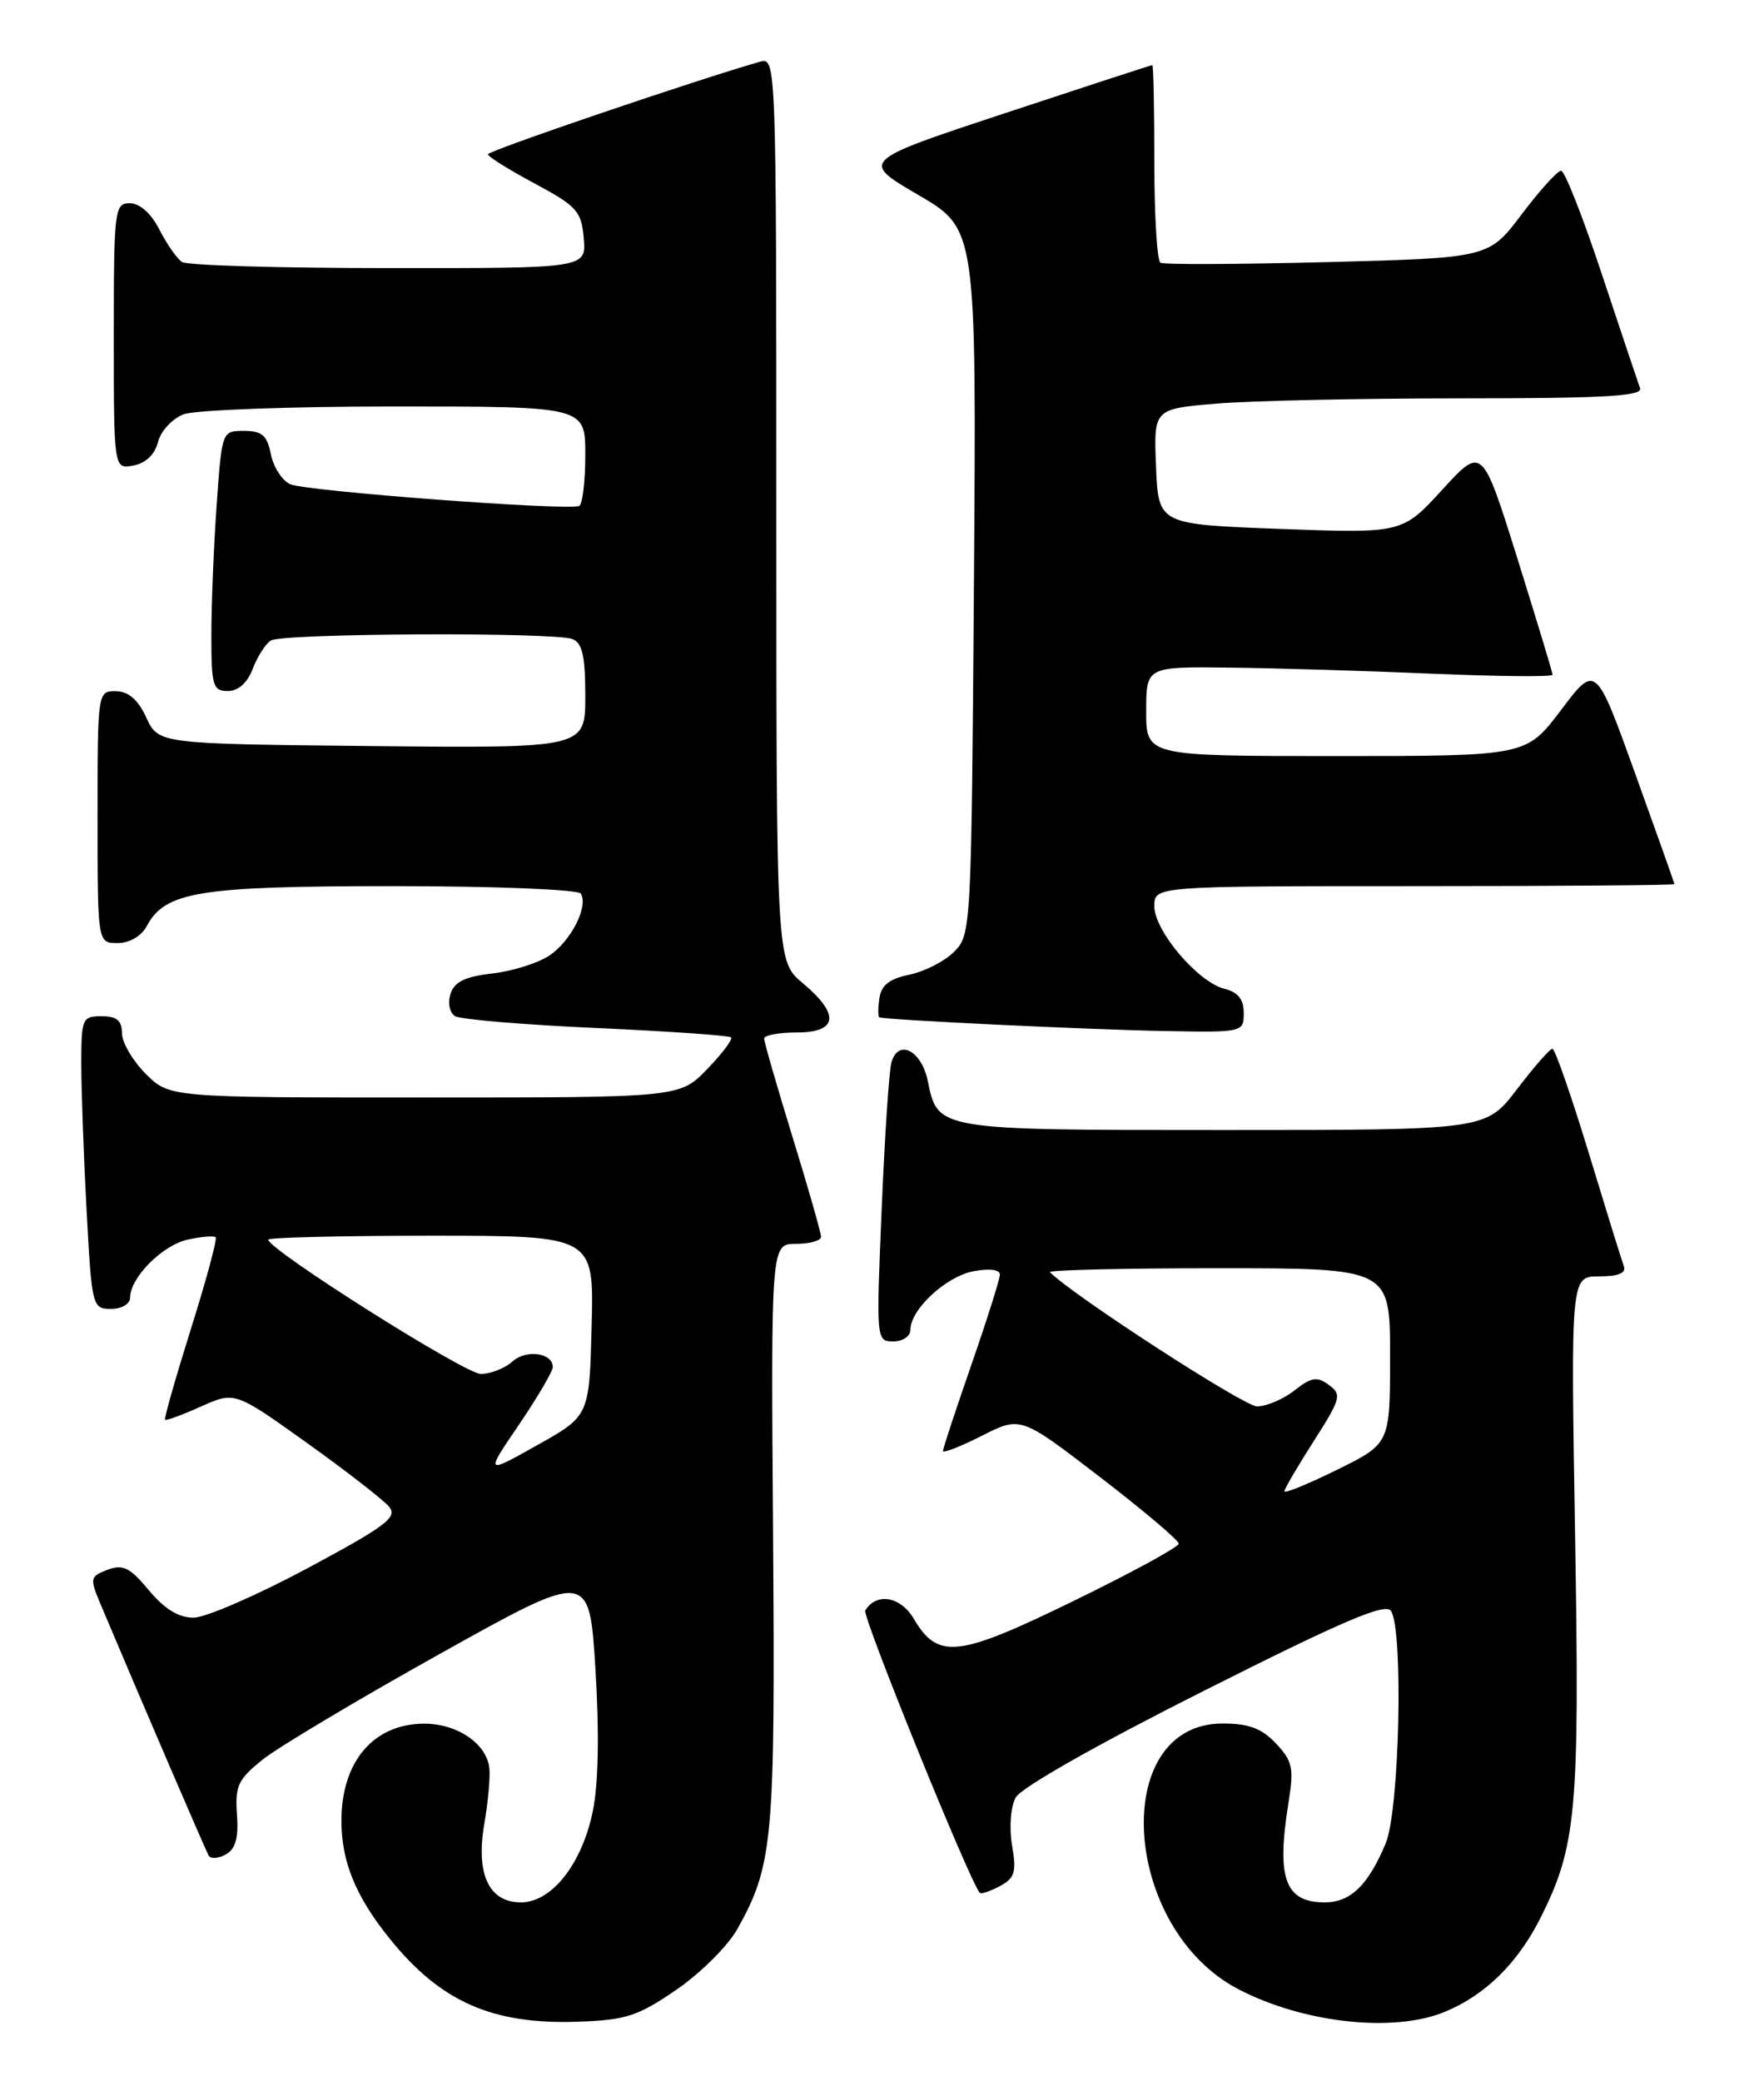 <?xml version="1.0" encoding="UTF-8" standalone="no"?>
<!DOCTYPE svg PUBLIC "-//W3C//DTD SVG 1.1//EN" "http://www.w3.org/Graphics/SVG/1.1/DTD/svg11.dtd" >
<svg xmlns="http://www.w3.org/2000/svg" xmlns:xlink="http://www.w3.org/1999/xlink" version="1.1" viewBox="0 0 217 256">
 <g >
 <path fill="currentColor"
d=" M 83.23 244.73 C 86.20 242.69 89.57 239.33 90.72 237.26 C 95.10 229.40 95.37 226.41 95.10 188.75 C 94.84 153.00 94.84 153.00 97.92 153.00 C 99.61 153.00 101.00 152.61 101.00 152.13 C 101.00 151.65 99.43 146.14 97.50 139.88 C 95.58 133.62 94.00 128.16 94.00 127.75 C 94.00 127.34 95.80 127.00 98.00 127.00 C 103.08 127.00 103.35 124.78 98.75 120.93 C 95.50 118.21 95.50 118.21 95.50 62.62 C 95.50 7.50 95.48 7.03 93.50 7.59 C 85.89 9.75 60.00 18.55 60.02 18.98 C 60.02 19.26 62.61 20.88 65.77 22.57 C 70.98 25.37 71.53 25.98 71.81 29.32 C 72.12 33.00 72.12 33.00 47.81 32.98 C 34.44 32.98 23.00 32.64 22.39 32.23 C 21.78 31.83 20.53 30.04 19.61 28.25 C 18.59 26.24 17.19 25.00 15.97 25.00 C 14.09 25.00 14.00 25.74 14.00 41.36 C 14.00 57.72 14.00 57.72 16.42 57.26 C 17.94 56.97 19.06 55.89 19.44 54.36 C 19.78 53.02 21.19 51.50 22.59 50.96 C 23.99 50.43 35.68 50.00 48.57 50.00 C 72.00 50.00 72.00 50.00 72.00 55.94 C 72.00 59.21 71.66 62.04 71.25 62.23 C 69.94 62.85 37.58 60.42 35.70 59.56 C 34.71 59.12 33.64 57.45 33.32 55.87 C 32.86 53.55 32.23 53.00 30.02 53.00 C 27.30 53.00 27.30 53.01 26.65 62.15 C 26.29 67.19 26.00 74.39 26.00 78.15 C 26.00 84.36 26.19 85.00 28.02 85.00 C 29.31 85.00 30.43 84.00 31.09 82.27 C 31.66 80.77 32.66 79.20 33.31 78.79 C 34.72 77.89 68.13 77.73 70.42 78.61 C 71.63 79.07 72.00 80.70 72.00 85.62 C 72.00 92.03 72.00 92.03 45.75 91.77 C 19.50 91.50 19.50 91.50 18.00 88.27 C 16.97 86.05 15.80 85.04 14.25 85.02 C 12.01 85.00 12.00 85.09 12.00 100.50 C 12.00 116.00 12.00 116.00 14.46 116.00 C 15.94 116.00 17.38 115.16 18.05 113.92 C 20.32 109.67 24.45 109.00 48.41 109.00 C 60.94 109.00 71.13 109.41 71.45 109.92 C 72.42 111.49 70.21 115.82 67.53 117.57 C 66.12 118.49 62.96 119.48 60.51 119.75 C 57.20 120.13 55.89 120.77 55.42 122.25 C 55.06 123.38 55.31 124.57 55.98 124.99 C 56.64 125.40 64.45 126.05 73.34 126.45 C 82.23 126.85 89.69 127.37 89.93 127.60 C 90.17 127.84 88.84 129.60 86.99 131.51 C 83.61 135.00 83.61 135.00 52.23 135.00 C 20.85 135.00 20.85 135.00 17.92 132.08 C 16.32 130.47 15.00 128.22 15.00 127.08 C 15.00 125.53 14.36 125.00 12.50 125.00 C 10.12 125.00 10.00 125.28 10.00 130.84 C 10.00 134.06 10.29 142.16 10.65 148.84 C 11.29 160.75 11.36 161.00 13.65 161.00 C 14.97 161.00 16.00 160.40 16.00 159.63 C 16.00 157.17 19.96 153.17 23.08 152.48 C 24.77 152.11 26.31 151.98 26.53 152.19 C 26.74 152.40 25.37 157.48 23.48 163.48 C 21.60 169.48 20.17 174.50 20.30 174.64 C 20.44 174.77 22.43 174.04 24.72 173.01 C 28.89 171.15 28.89 171.15 37.75 177.48 C 42.62 180.96 47.17 184.50 47.86 185.33 C 48.94 186.63 47.52 187.70 37.81 192.91 C 31.59 196.24 25.30 198.97 23.82 198.98 C 21.99 198.99 20.25 197.93 18.32 195.62 C 15.98 192.80 15.12 192.38 13.23 193.09 C 11.08 193.91 11.03 194.13 12.33 197.23 C 17.28 208.98 25.30 227.62 25.68 228.26 C 25.93 228.68 26.88 228.61 27.79 228.10 C 28.98 227.43 29.36 226.07 29.15 223.19 C 28.90 219.67 29.27 218.87 32.35 216.41 C 34.27 214.88 44.08 209.03 54.17 203.40 C 72.50 193.17 72.50 193.17 73.25 205.34 C 73.73 213.11 73.62 219.40 72.93 222.76 C 71.60 229.27 67.88 234.00 64.08 234.00 C 60.13 234.00 58.51 230.52 59.58 224.33 C 60.04 221.67 60.32 218.60 60.20 217.50 C 59.87 214.47 56.23 212.00 52.14 212.02 C 45.93 212.06 42.00 216.69 42.00 223.97 C 42.00 228.98 43.75 233.26 47.91 238.43 C 54.20 246.25 60.58 249.06 71.17 248.68 C 77.03 248.47 78.49 247.99 83.23 244.73 Z  M 177.78 247.45 C 182.72 245.39 186.68 241.49 189.46 236.00 C 193.94 227.11 194.33 222.84 193.76 188.81 C 193.23 157.00 193.23 157.00 196.72 157.00 C 199.09 157.00 200.07 156.60 199.76 155.75 C 199.50 155.06 197.55 148.76 195.42 141.75 C 193.28 134.74 191.28 129.00 190.97 129.00 C 190.66 129.00 188.70 131.25 186.60 134.00 C 182.78 139.00 182.78 139.00 150.58 139.00 C 115.19 139.00 115.37 139.03 114.13 132.96 C 113.35 129.19 110.50 127.74 109.66 130.69 C 109.37 131.69 108.83 139.81 108.46 148.75 C 107.78 164.84 107.79 165.00 109.89 165.00 C 111.06 165.00 112.00 164.36 112.00 163.56 C 112.00 161.07 116.36 157.02 119.75 156.37 C 121.71 156.00 123.00 156.16 123.00 156.78 C 123.00 157.34 121.42 162.33 119.50 167.86 C 117.58 173.39 116.00 178.17 116.00 178.48 C 116.00 178.78 118.15 177.94 120.78 176.61 C 125.56 174.19 125.56 174.19 135.28 181.66 C 140.63 185.77 145.00 189.46 145.00 189.88 C 145.00 190.29 139.18 193.46 132.06 196.93 C 117.80 203.89 115.39 204.15 112.41 199.12 C 110.78 196.36 107.83 195.85 106.44 198.09 C 106.03 198.76 119.29 231.46 120.53 232.83 C 120.69 233.01 121.80 232.64 122.99 232.01 C 124.84 231.02 125.06 230.29 124.50 227.00 C 124.13 224.81 124.32 222.27 124.94 221.11 C 125.59 219.90 134.96 214.59 148.15 207.95 C 165.30 199.32 170.46 197.12 171.12 198.16 C 172.66 200.60 172.16 222.69 170.46 226.75 C 168.31 231.89 166.14 234.00 162.97 234.00 C 158.07 234.00 157.00 231.06 158.51 221.71 C 159.19 217.49 159.01 216.64 156.97 214.46 C 155.21 212.60 153.62 212.00 150.41 212.00 C 136.44 212.00 137.95 237.21 152.37 244.70 C 160.41 248.87 171.50 250.07 177.78 247.45 Z  M 153.00 124.61 C 153.00 122.92 152.30 122.04 150.61 121.62 C 147.35 120.80 142.00 114.49 142.00 111.47 C 142.00 109.00 142.00 109.00 174.00 109.00 C 191.60 109.00 205.99 108.89 205.98 108.75 C 205.97 108.61 203.79 102.47 201.13 95.09 C 196.30 81.68 196.30 81.68 192.03 87.34 C 187.76 93.00 187.76 93.00 164.38 93.00 C 141.00 93.00 141.00 93.00 141.00 87.50 C 141.00 82.00 141.00 82.00 151.25 82.12 C 156.89 82.18 168.14 82.52 176.25 82.87 C 184.37 83.21 191.00 83.28 190.99 83.00 C 190.99 82.72 189.03 76.28 186.66 68.68 C 182.33 54.87 182.33 54.87 177.42 60.24 C 172.50 65.61 172.50 65.61 157.50 65.06 C 142.50 64.50 142.50 64.50 142.21 57.40 C 141.92 50.30 141.92 50.30 149.61 49.65 C 153.84 49.29 167.41 49.00 179.76 49.00 C 197.30 49.00 202.11 48.73 201.75 47.75 C 201.50 47.06 199.39 40.76 197.06 33.75 C 194.74 26.74 192.48 21.00 192.04 21.00 C 191.60 21.00 189.42 23.41 187.19 26.36 C 183.15 31.72 183.15 31.72 163.32 32.24 C 152.42 32.52 143.16 32.56 142.75 32.32 C 142.34 32.08 142.00 26.51 142.00 19.94 C 142.00 13.37 141.89 8.00 141.75 8.01 C 141.61 8.01 133.47 10.67 123.66 13.91 C 105.82 19.81 105.82 19.81 112.97 23.98 C 120.12 28.16 120.12 28.16 119.81 71.55 C 119.50 114.29 119.47 114.98 117.37 117.07 C 116.20 118.25 113.72 119.51 111.87 119.89 C 109.42 120.39 108.41 121.18 108.18 122.79 C 108.00 124.00 108.00 125.06 108.18 125.14 C 108.88 125.45 134.10 126.66 143.25 126.82 C 152.91 127.00 153.00 126.98 153.00 124.61 Z  M 63.84 175.24 C 66.13 171.87 68.00 168.68 68.00 168.16 C 68.00 166.40 64.72 165.94 63.03 167.48 C 62.10 168.31 60.35 169.00 59.14 169.00 C 57.20 169.00 33.00 153.71 33.00 152.48 C 33.00 152.22 42.01 152.00 53.03 152.00 C 73.07 152.00 73.07 152.00 72.78 163.08 C 72.50 174.17 72.50 174.17 66.09 177.76 C 59.68 181.36 59.68 181.36 63.84 175.24 Z  M 158.00 183.44 C 158.00 183.15 159.62 180.37 161.61 177.27 C 164.95 172.03 165.09 171.54 163.47 170.35 C 162.01 169.28 161.31 169.40 159.23 171.04 C 157.85 172.12 155.78 173.00 154.62 172.99 C 153.02 172.98 132.08 159.41 129.16 156.49 C 128.89 156.22 138.19 156.00 149.83 156.00 C 171.00 156.00 171.00 156.00 171.00 166.79 C 171.00 177.57 171.00 177.57 164.50 180.78 C 160.93 182.54 158.00 183.74 158.00 183.44 Z "/>
</g>
</svg>